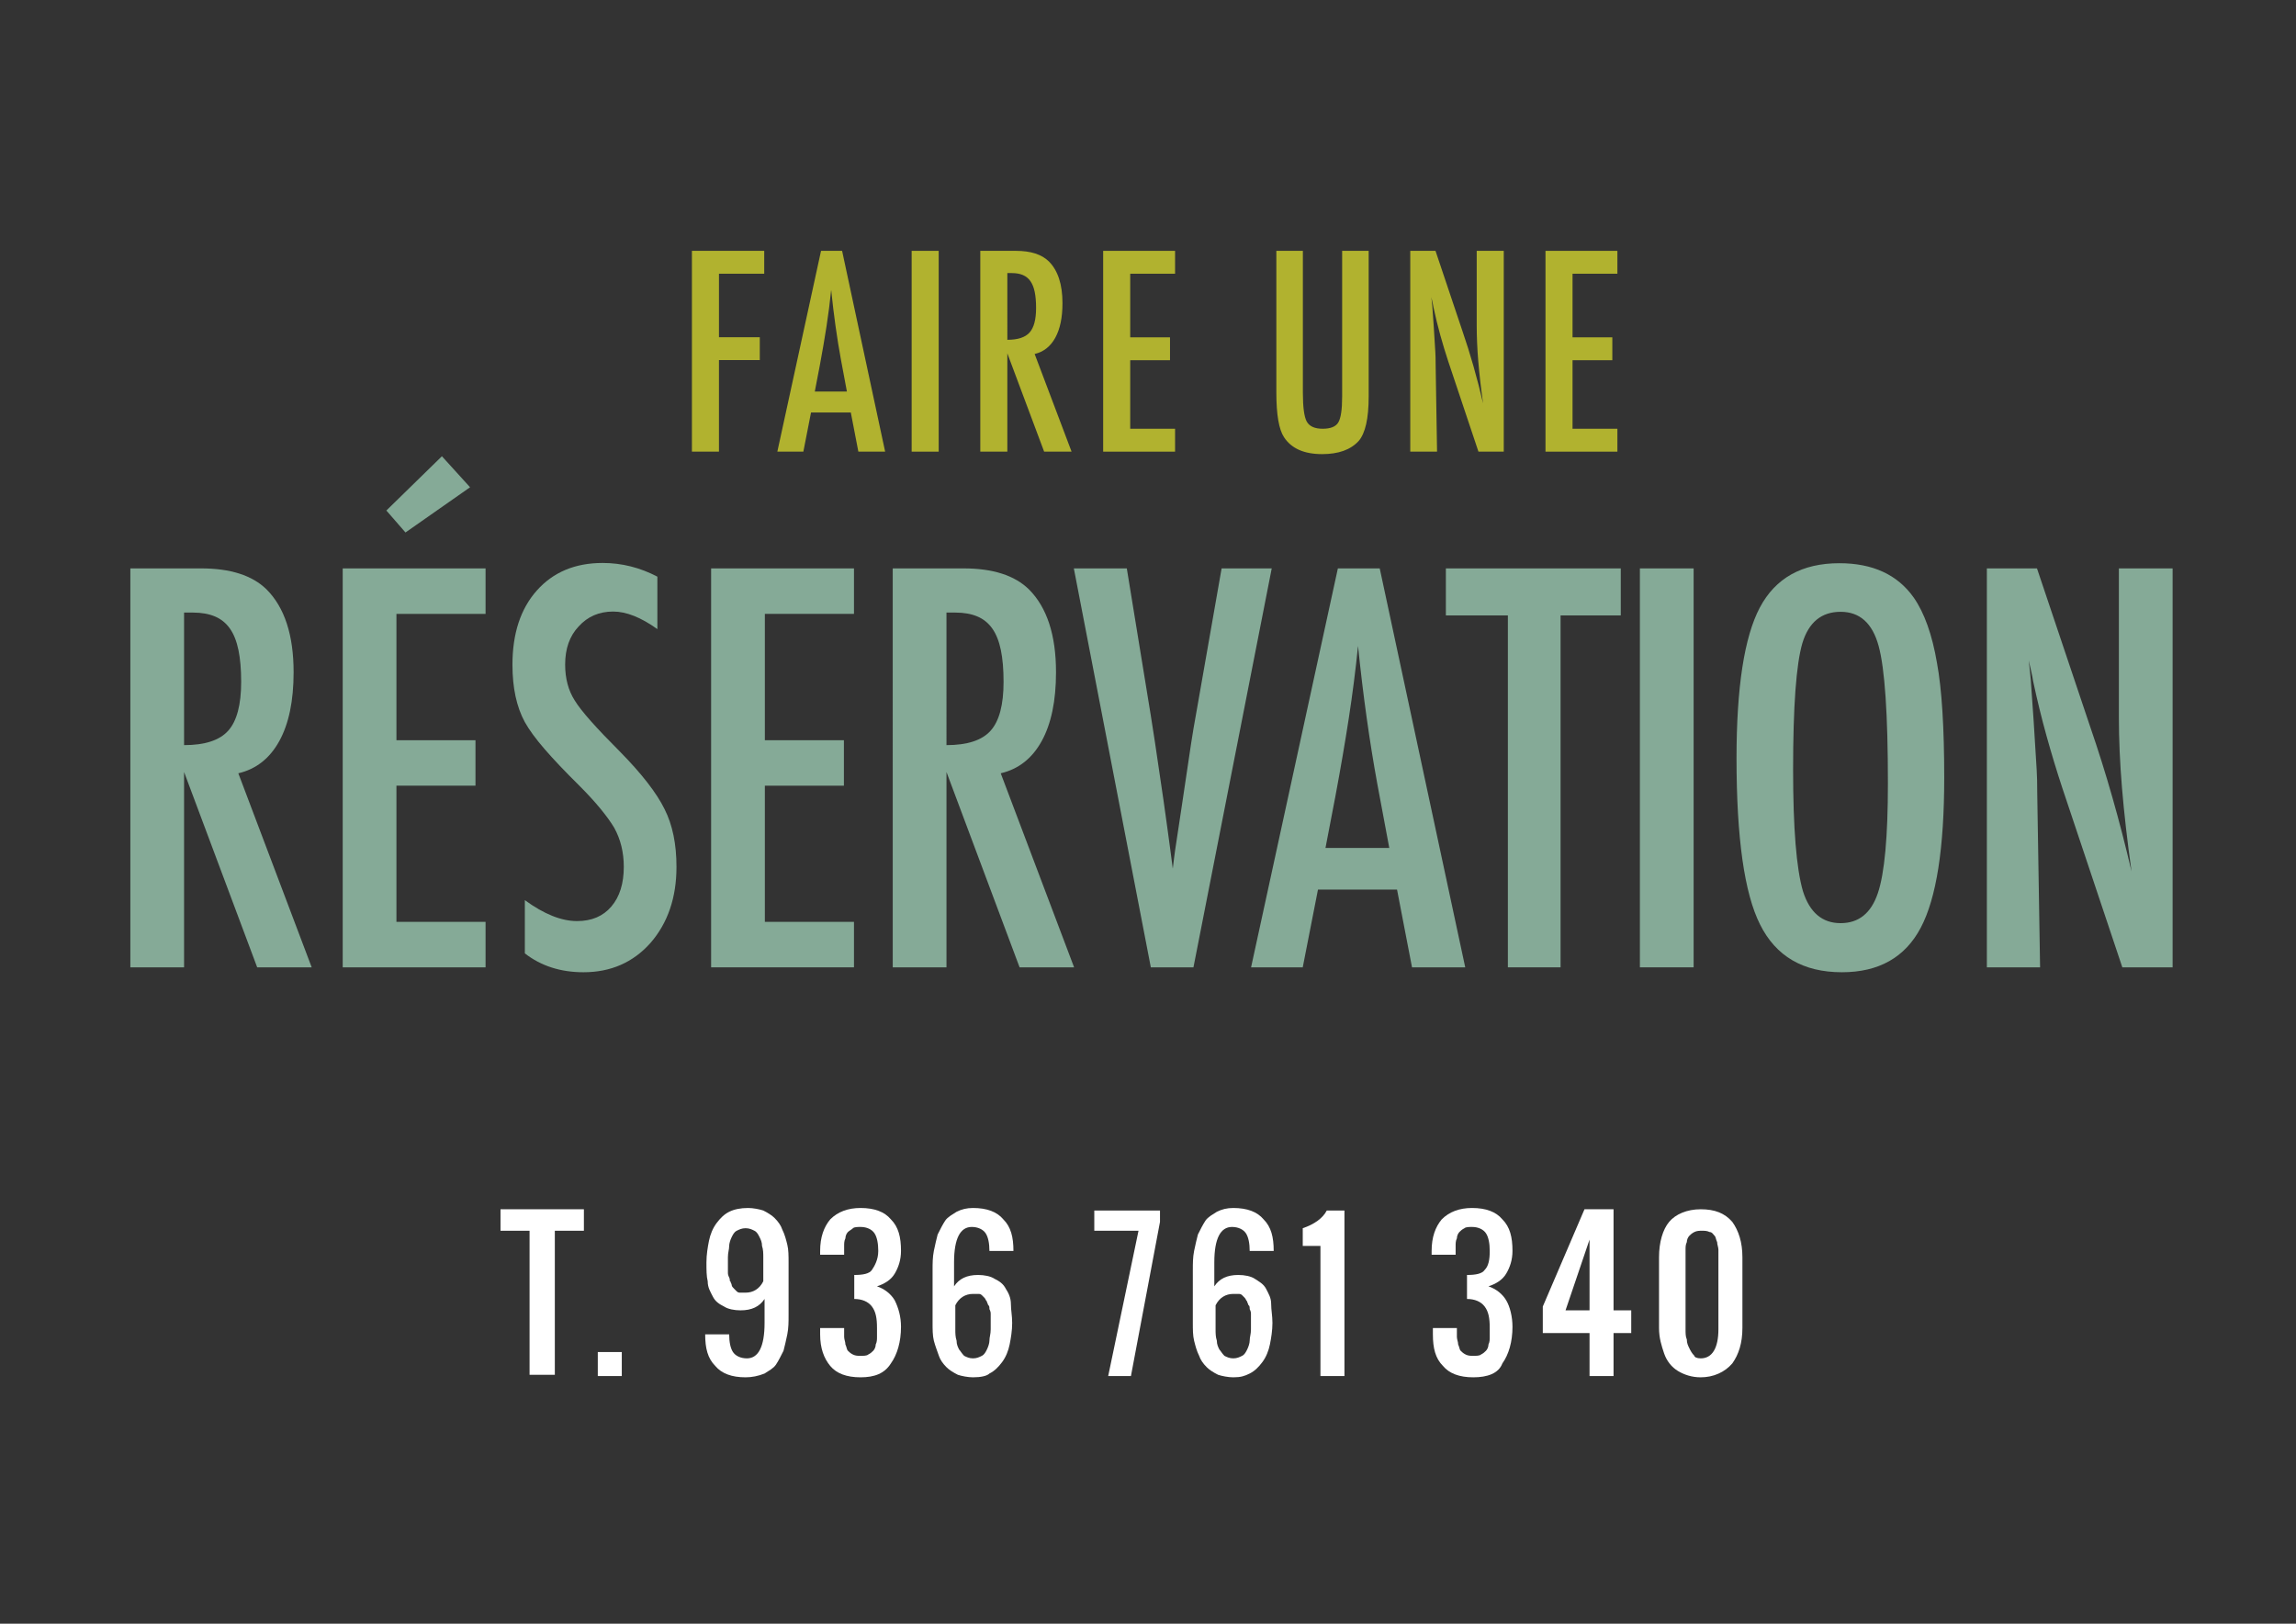 <?xml version="1.0" encoding="utf-8"?>
<!-- Generator: Adobe Illustrator 16.0.0, SVG Export Plug-In . SVG Version: 6.00 Build 0)  -->
<!DOCTYPE svg PUBLIC "-//W3C//DTD SVG 1.1//EN" "http://www.w3.org/Graphics/SVG/1.1/DTD/svg11.dtd">
<svg version="1.1" id="Layer_1" xmlns="http://www.w3.org/2000/svg" xmlns:xlink="http://www.w3.org/1999/xlink" x="0px" y="0px"
	 width="841.889px" height="595.281px" viewBox="0 0 841.889 595.281" enable-background="new 0 0 841.889 595.281"
	 xml:space="preserve">
<rect x="0" y="0" width="841.889" height="595.281" fill="#333333" stroke="none"/>
<g>
	<g>
		<g>
			<path fill="#FFFFFF" d="M194.179,504.482v-53.273h-10.655v-7.875h30.575v7.875h-10.655v52.811h-9.265V504.482z"/>
			<path fill="#FFFFFF" d="M219.195,504.482v-8.801h8.802v8.801H219.195z"/>
			<path fill="#FFFFFF" d="M273.395,504.945c-5.096,0-8.802-1.389-11.118-4.168c-2.779-2.779-3.706-6.486-3.706-11.582h8.802
				c0,2.779,0.464,5.096,1.39,6.486c0.927,1.389,2.78,2.316,5.096,2.316c4.17,0,6.486-4.17,6.486-12.973v-8.801
				c-1.854,2.779-4.633,4.168-8.802,4.168c-2.316,0-4.633-0.463-6.022-1.389c-1.854-0.926-3.243-1.854-4.17-3.707
				c-0.926-1.852-1.853-3.242-1.853-5.559c-0.463-1.854-0.463-4.168-0.463-6.949c0-2.779,0.463-5.559,0.926-7.875
				c0.464-2.316,1.39-4.633,2.779-6.484c1.391-1.854,2.78-3.244,4.633-4.17c1.854-0.926,4.17-1.391,6.949-1.391
				c1.853,0,4.169,0.465,5.559,0.928c1.854,0.926,3.243,1.854,4.17,2.779c1.39,1.389,2.315,2.779,2.779,4.17
				c0.927,1.852,1.39,3.705,1.853,5.559c0.464,1.854,0.464,4.168,0.464,6.484v19.457c0,2.316,0,4.633-0.464,6.949
				c-0.463,2.316-0.926,4.17-1.39,6.021c-0.927,1.854-1.853,3.707-2.779,5.096c-0.927,1.391-2.779,2.316-4.169,3.244
				C278.028,504.482,275.711,504.945,273.395,504.945z M273.395,473.908c2.779,0,5.096-1.391,6.485-4.17v-8.801
				c0-1.391,0-2.779-0.463-4.17c0-1.391-0.464-2.316-0.927-3.242c-0.463-0.928-0.927-1.854-1.853-2.316
				c-0.927-0.463-1.854-0.928-3.243-0.928s-2.316,0.465-3.243,0.928c-0.926,0.463-1.39,1.389-1.853,2.316
				c-0.463,0.926-0.927,2.316-0.927,3.242c0,1.391-0.463,2.316-0.463,4.17c0,0.926,0,1.389,0,1.852c0,0.465,0,0.928,0,1.854
				c0,0.928,0,1.391,0,1.854s0,0.926,0.463,1.854c0.464,0.926,0,1.389,0.464,1.389c0,0.463,0.463,0.928,0.463,1.391
				s0.463,0.926,0.927,1.389c0.463,0.465,0.463,0.465,0.926,0.928c0.464,0.463,0.927,0.463,1.391,0.463
				C272.468,473.908,272.932,473.908,273.395,473.908z"/>
			<path fill="#FFFFFF" d="M315.551,504.945c-5.096,0-8.802-1.389-11.118-4.168s-3.706-6.486-3.706-11.582v-2.316h8.802
				c0,1.391,0,2.316,0,3.242c0,0.928,0.463,1.854,0.463,2.779c0.464,0.928,0.464,1.854,0.927,2.316
				c0.463,0.465,0.927,0.928,1.854,1.391c0.926,0.463,1.853,0.463,2.779,0.463s2.316,0,2.779-0.463
				c0.927-0.463,1.39-0.926,1.854-1.391c0.463-0.463,0.926-1.389,0.926-2.316c0.464-0.926,0.464-1.852,0.464-2.779
				c0-0.926,0-2.316,0-3.242c0-3.705-0.464-6.021-1.854-7.875s-3.706-2.779-6.485-2.779v-8.803c3.243,0,5.559-0.463,6.485-1.852
				c0.927-1.391,2.316-3.707,2.316-6.949c0-2.779-0.463-5.096-1.39-6.486c-0.927-1.389-2.779-2.316-5.096-2.316
				c-0.927,0-2.316,0-2.779,0.463c-0.464,0.465-1.391,0.928-1.854,1.391s-0.927,1.391-0.927,2.316
				c-0.463,0.926-0.463,1.854-0.463,2.779s0,2.316,0,3.242h-8.802v-1.389c0-5.096,1.39-8.803,3.706-11.582
				c2.779-2.779,6.485-4.17,11.118-4.17c5.096,0,8.802,1.391,11.118,4.17c2.779,2.779,3.706,6.486,3.706,11.582
				c0,3.242-0.927,6.021-2.316,8.338s-3.706,3.707-6.485,4.633c2.779,0.926,5.096,2.779,6.485,5.096
				c1.39,2.779,2.316,6.021,2.316,9.729c0,5.559-1.39,10.191-3.706,13.434C324.353,503.556,320.647,504.945,315.551,504.945z"/>
			<path fill="#FFFFFF" d="M356.781,504.945c-1.854,0-4.17-0.463-5.56-0.926c-1.853-0.926-3.242-1.854-4.169-2.779
				c-1.39-1.391-2.316-2.779-2.779-4.17c-0.464-1.389-1.39-3.705-1.854-5.559c-0.463-1.854-0.463-4.17-0.463-6.486V465.57
				c0-2.316,0-4.633,0.463-6.949c0.464-2.316,0.927-4.17,1.39-6.023c0.927-1.852,1.854-3.705,2.78-5.096
				c0.926-1.389,2.779-2.316,4.169-3.242c1.853-0.926,3.706-1.391,6.022-1.391c5.096,0,8.802,1.391,11.118,4.17
				c2.779,2.779,3.706,6.486,3.706,11.582h-8.802c0-2.779-0.464-5.096-1.39-6.486c-0.927-1.389-2.78-2.316-5.097-2.316
				c-4.169,0-6.485,4.17-6.485,12.971v8.803c1.854-2.779,4.633-4.17,8.802-4.17c2.316,0,4.633,0.463,6.022,1.391
				c1.854,0.926,3.243,1.854,4.17,3.705c0.926,1.391,1.853,3.244,1.853,5.561c0,2.314,0.463,4.168,0.463,6.947
				s-0.463,5.561-0.926,7.877c-0.464,2.314-1.39,4.631-2.78,6.484c-1.39,1.854-2.779,3.242-4.632,4.17
				C361.876,504.482,359.56,504.945,356.781,504.945z M353.537,497.07c0.927,0.463,1.854,0.928,3.243,0.928s2.316-0.465,3.242-0.928
				c0.927-0.463,1.391-1.389,1.854-2.316c0.463-0.926,0.927-2.316,0.927-3.242c0-1.391,0.463-2.316,0.463-4.17
				c0-0.926,0-1.389,0-1.852c0-0.465,0-0.928,0-1.854c0-0.928,0-1.391,0-1.854s0-0.926-0.463-1.854c0-0.463,0-1.389-0.464-1.389
				c0-0.463-0.463-0.928-0.463-1.391c-0.463-0.463-0.463-0.926-0.927-1.389c-0.463-0.465-0.463-0.465-0.927-0.928
				c-0.463-0.463-0.926-0.463-1.39-0.463c-0.463,0-0.926,0-1.853,0c-2.779,0-5.096,1.391-6.485,4.17v8.801
				c0,1.391,0,2.779,0.463,4.17c0,1.389,0.463,2.316,0.927,3.242C352.148,495.217,352.611,496.144,353.537,497.07z"/>
			<path fill="#FFFFFF" d="M406.348,504.482l11.118-53.273h-16.214v-7.412h24.09v4.168l-10.655,56.518H406.348z"/>
			<path fill="#FFFFFF" d="M452.21,504.945c-1.853,0-4.169-0.463-5.559-0.926c-1.854-0.926-3.243-1.854-4.17-2.779
				c-1.39-1.391-2.316-2.779-2.779-4.17c-0.927-1.854-1.39-3.705-1.853-5.559c-0.464-1.854-0.464-4.17-0.464-6.486V465.57
				c0-2.316,0-4.633,0.464-6.949c0.463-2.316,0.926-4.17,1.39-6.023c0.926-1.852,1.853-3.705,2.779-5.096
				c0.927-1.389,2.779-2.316,4.169-3.242c1.854-0.926,3.706-1.391,6.022-1.391c5.096,0,8.802,1.391,11.118,4.17
				c2.779,2.779,3.706,6.486,3.706,11.582h-8.802c0-2.779-0.463-5.096-1.39-6.486c-0.927-1.389-2.779-2.316-5.096-2.316
				c-4.17,0-6.485,4.17-6.485,12.971v8.803c1.853-2.779,4.632-4.17,8.802-4.17c2.315,0,4.632,0.463,6.021,1.391
				c1.391,0.926,3.243,1.854,4.17,3.705c0.927,1.854,1.853,3.244,1.853,5.561c0,2.314,0.464,4.168,0.464,6.947
				s-0.464,5.561-0.927,7.877c-0.463,2.314-1.39,4.631-2.779,6.484s-2.78,3.242-4.633,4.17
				C456.379,504.482,454.99,504.945,452.21,504.945z M448.967,497.07c0.927,0.463,1.854,0.928,3.243,0.928s2.316-0.465,3.243-0.928
				c0.926-0.463,1.39-1.389,1.853-2.316c0.464-0.926,0.927-2.316,0.927-3.242c0-1.391,0.463-2.316,0.463-4.17
				c0-0.926,0-1.389,0-1.852c0-0.465,0-0.928,0-1.854c0-0.928,0-1.391,0-1.854s0-0.926-0.463-1.854c0-0.463,0-1.389-0.463-1.389
				c0-0.463-0.464-0.928-0.464-1.391c-0.463-0.463-0.463-0.926-0.927-1.389c-0.463-0.465-0.463-0.465-0.926-0.928
				c-0.464-0.463-0.927-0.463-1.39-0.463c-0.464,0-0.927,0-1.854,0c-2.779,0-5.096,1.391-6.485,4.17v8.801
				c0,1.391,0,2.779,0.463,4.17c0,1.389,0.464,2.316,0.927,3.242C447.577,495.217,448.041,496.144,448.967,497.07z"/>
			<path fill="#FFFFFF" d="M484.175,504.482v-47.715h-6.486v-6.486c4.17-1.389,7.412-3.705,8.803-6.484h6.485v60.686H484.175
				L484.175,504.482z"/>
			<path fill="#FFFFFF" d="M540.229,504.945c-5.096,0-8.803-1.389-11.118-4.168c-2.78-2.779-3.706-6.486-3.706-11.582v-2.316h8.802
				c0,1.391,0,2.316,0,3.242c0,0.928,0.463,1.854,0.463,2.779c0.464,0.928,0.464,1.854,0.927,2.316
				c0.463,0.465,0.927,0.928,1.853,1.391c0.927,0.463,1.854,0.463,2.78,0.463c0.926,0,2.315,0,2.779-0.463
				c0.926-0.463,1.39-0.926,1.853-1.391c0.464-0.463,0.927-1.389,0.927-2.316c0.463-0.926,0.463-1.852,0.463-2.779
				c0-0.926,0-2.316,0-3.242c0-3.705-0.463-6.021-1.853-7.875s-3.706-2.779-6.485-2.779v-8.803c3.242,0,5.559-0.463,6.485-1.852
				c1.39-1.391,1.853-3.707,1.853-6.949c0-2.779-0.463-5.096-1.39-6.486c-0.927-1.389-2.779-2.316-5.096-2.316
				c-0.927,0-2.316,0-2.779,0.463c-0.927,0.465-1.39,0.928-1.854,1.391c-0.463,0.463-0.926,1.391-0.926,2.316
				c-0.464,0.926-0.464,1.854-0.464,2.779s0,2.316,0,3.242h-8.802v-1.389c0-5.096,1.39-8.803,3.706-11.582
				c2.779-2.779,6.486-4.17,11.118-4.17c5.096,0,8.802,1.391,11.118,4.17c2.779,2.779,3.706,6.486,3.706,11.582
				c0,3.242-0.927,6.021-2.316,8.338s-3.706,3.707-6.485,4.633c2.779,0.926,5.096,2.779,6.485,5.096s2.316,6.021,2.316,9.729
				c0,5.559-1.39,10.191-3.706,13.434C549.493,503.556,545.324,504.945,540.229,504.945z"/>
			<path fill="#FFFFFF" d="M582.848,504.482v-15.75h-17.141v-9.729l15.287-35.67h10.655v37.059h6.485v8.34h-6.485v15.75H582.848
				L582.848,504.482z M574.046,480.392h8.802v-25.941L574.046,480.392z"/>
			<path fill="#FFFFFF" d="M623.614,504.945c-3.242,0-6.021-0.926-8.338-2.316c-2.316-1.389-4.17-3.705-5.096-6.484
				c-0.927-2.779-1.854-5.559-1.854-9.266v-25.941c0-5.561,1.39-10.191,3.706-12.973c2.316-2.779,6.485-4.631,11.581-4.631
				s8.802,1.389,11.582,4.631c2.316,3.244,3.706,7.412,3.706,12.973v25.941c0,5.559-1.39,9.729-3.706,12.971
				C632.415,503.094,628.246,504.945,623.614,504.945z M623.614,497.998c4.17,0,6.486-3.707,6.486-10.656V461.4
				c0-1.391,0-2.316,0-3.242c0-0.928-0.464-1.854-0.464-2.781c-0.463-0.926-0.463-1.852-0.927-2.314
				c-0.463-0.465-0.926-1.391-1.853-1.391c-0.927-0.463-1.853-0.463-2.779-0.463s-1.854,0-2.779,0.463
				c-0.927,0.463-1.391,0.926-1.854,1.391c-0.463,0.463-0.927,1.389-0.927,2.314c-0.463,0.928-0.463,1.854-0.463,2.781
				c0,0.926,0,1.852,0,3.242v25.941c0,1.391,0,2.779,0.463,3.707c0,1.389,0.464,2.316,0.927,3.242s0.927,1.854,1.854,2.779
				C621.298,497.533,622.224,497.998,623.614,497.998z"/>
		</g>
	</g>
</g>
<g>
	<path fill="#B1B22F" d="M253.711,91.965h26.51v8.391h-16.593v23.268H278.6v8.392h-14.972v33.566h-9.917V91.965z"/>
	<path fill="#B1B22F" d="M301.053,91.965h7.725l15.781,73.616h-9.821l-2.766-14.352h-14.59l-2.813,14.352h-9.536L301.053,91.965z
		 M310.541,143.552l-2.193-11.729c-1.462-7.979-2.654-16.497-3.576-25.557c-0.445,4.419-1.018,8.893-1.716,13.422
		c-0.7,4.529-1.526,9.338-2.479,14.424l-1.812,9.439H310.541z"/>
	<path fill="#B1B22F" d="M334.281,91.965h9.917v73.616h-9.917V91.965z"/>
	<path fill="#B1B22F" d="M359.452,91.965h13.064c5.403,0,9.424,1.287,12.062,3.861c3.338,3.338,5.006,8.439,5.006,15.305
		c0,5.277-0.882,9.513-2.646,12.707c-1.765,3.194-4.284,5.174-7.558,5.936l13.541,35.808h-10.061l-13.493-36.046v36.046h-9.917
		V91.965z M369.369,124.576c3.846,0,6.563-0.889,8.153-2.67c1.589-1.779,2.384-4.783,2.384-9.011c0-2.288-0.167-4.243-0.5-5.864
		c-0.334-1.621-0.858-2.939-1.574-3.957c-0.715-1.018-1.637-1.765-2.765-2.242c-1.129-0.477-2.472-0.715-4.029-0.715h-1.669V124.576
		z"/>
	<path fill="#B1B22F" d="M404.505,91.965h26.366v8.391h-16.449v23.315h14.59v8.392h-14.59v25.127h16.449v8.392h-26.366V91.965z"/>
	<path fill="#B1B22F" d="M468.006,91.965h9.727v52.018c0,5.309,0.477,8.837,1.431,10.585c0.984,1.748,2.924,2.622,5.816,2.622
		s4.8-0.763,5.722-2.289c0.953-1.557,1.431-4.72,1.431-9.488V91.965h9.727v53.447c0,8.011-1.225,13.431-3.672,16.26
		c-2.925,3.211-7.39,4.814-13.397,4.814c-6.612,0-11.269-2.065-13.97-6.197c-1.876-2.829-2.813-8.265-2.813-16.307V91.965z"/>
	<path fill="#B1B22F" d="M517.113,91.965h9.25l9.869,29.369c2.861,8.297,5.388,17.149,7.581,26.559
		c-0.795-5.689-1.383-10.84-1.764-15.449c-0.382-4.607-0.572-8.947-0.572-13.016V91.965h9.917v73.616h-9.28l-11.089-33.138
		c-1.016-3.082-1.976-6.246-2.88-9.488s-1.737-6.643-2.498-10.203c-0.064-0.444-0.167-0.984-0.311-1.621
		c-0.143-0.635-0.309-1.365-0.5-2.193c0.096,0.828,0.175,1.535,0.239,2.123c0.062,0.588,0.11,1.088,0.143,1.501l0.524,7.485
		l0.564,9.107c0.034,0.509,0.06,1.129,0.077,1.859c0.017,0.731,0.026,1.558,0.026,2.479l0.524,32.089h-9.822V91.965z"/>
	<path fill="#B1B22F" d="M566.695,91.965h26.366v8.391h-16.449v23.315h14.59v8.392h-14.59v25.127h16.449v8.392h-26.366V91.965z"/>
	<path fill="#85AA97" d="M47.793,208.382h25.955c10.735,0,18.724,2.558,23.966,7.673c6.631,6.631,9.946,16.767,9.946,30.407
		c0,10.483-1.753,18.897-5.257,25.245c-3.506,6.346-8.511,10.277-15.015,11.793l26.902,71.14H94.304l-26.808-71.613v71.613H47.793
		V208.382z M67.496,273.175c7.641,0,13.04-1.767,16.198-5.305c3.157-3.536,4.736-9.504,4.736-17.903
		c0-4.547-0.332-8.431-0.994-11.651c-0.664-3.221-1.705-5.841-3.127-7.862c-1.42-2.021-3.253-3.505-5.494-4.452
		c-2.242-0.947-4.91-1.421-8.004-1.421h-3.315V273.175z"/>
	<path fill="#85AA97" d="M125.662,208.382h52.384v16.672h-32.681v46.321h28.986v16.672h-28.986v49.921h32.681v16.672h-52.384
		V208.382z M162.037,167.27l10.325,11.367l-23.682,16.577l-7.01-8.052L162.037,167.27z"/>
	<path fill="#85AA97" d="M241.043,211.413v19.229c-6-4.294-11.399-6.441-16.198-6.441c-5.179,0-9.41,1.832-12.693,5.494
		c-3.284,3.474-4.926,8.115-4.926,13.925c0,5.115,1.168,9.505,3.505,13.167c1.199,1.958,3.174,4.484,5.92,7.578
		c2.748,3.095,6.3,6.82,10.657,11.178c8.02,8.146,13.482,15.189,16.388,21.124c2.904,5.747,4.357,12.788,4.357,21.124
		c0,11.305-3.189,20.619-9.567,27.944c-6.379,7.138-14.557,10.704-24.534,10.704c-8.399,0-15.567-2.305-21.503-6.915V330.01
		c7.01,5.115,13.388,7.673,19.135,7.673c5.367,0,9.567-1.783,12.599-5.352c3.031-3.567,4.547-8.415,4.547-14.541
		c0-5.305-1.169-10.072-3.505-14.304c-1.2-2.021-2.874-4.341-5.021-6.962c-2.147-2.62-4.831-5.542-8.052-8.763
		c-4.989-4.926-9.126-9.283-12.409-13.072c-3.284-3.789-5.716-7.104-7.294-9.946c-3.031-5.557-4.547-12.566-4.547-21.029
		c0-11.43,2.968-20.492,8.904-27.187c5.999-6.757,14.051-10.136,24.155-10.136C227.971,206.392,234.664,208.066,241.043,211.413z"/>
	<path fill="#85AA97" d="M260.75,208.382h52.384v16.672h-32.681v46.321h28.986v16.672h-28.986v49.921h32.681v16.672H260.75V208.382z
		"/>
	<path fill="#85AA97" d="M327.347,208.382h25.955c10.735,0,18.724,2.558,23.966,7.673c6.631,6.631,9.946,16.767,9.946,30.407
		c0,10.483-1.753,18.897-5.257,25.245c-3.506,6.346-8.511,10.277-15.015,11.793l26.902,71.14h-19.987l-26.808-71.613v71.613h-19.703
		V208.382z M347.05,273.175c7.641,0,13.04-1.767,16.198-5.305c3.157-3.536,4.736-9.504,4.736-17.903
		c0-4.547-0.332-8.431-0.994-11.651c-0.664-3.221-1.705-5.841-3.127-7.862c-1.42-2.021-3.253-3.505-5.494-4.452
		c-2.242-0.947-4.91-1.421-8.004-1.421h-3.315V273.175z"/>
	<path fill="#85AA97" d="M393.753,208.382h19.419l8.81,53.994l1.516,9.757l3.126,21.219c0.505,3.6,0.962,6.884,1.374,9.852
		c0.409,2.969,0.772,5.652,1.089,8.052l0.947,7.199c0.189-1.452,0.347-2.747,0.474-3.884c0.126-1.137,0.252-2.084,0.379-2.842
		l2.558-16.956l3.315-22.261c0.315-2.021,0.615-3.884,0.9-5.589c0.283-1.705,0.552-3.221,0.805-4.547l9.473-53.994h18.377
		l-28.702,146.258h-15.63L393.753,208.382z"/>
	<path fill="#85AA97" d="M490.568,208.382h15.346l31.354,146.258h-19.514l-5.494-28.513h-28.986l-5.589,28.513H458.74
		L490.568,208.382z M509.418,310.876l-4.357-23.303c-2.905-15.851-5.273-32.775-7.104-50.773c-0.885,8.778-2.021,17.667-3.41,26.665
		c-1.39,9-3.031,18.553-4.926,28.655l-3.6,18.756H509.418z"/>
	<path fill="#85AA97" d="M530.167,208.382h64.13v17.24h-22.071v129.018h-19.324V225.622h-22.734V208.382z"/>
	<path fill="#85AA97" d="M601.311,208.382h19.703v146.258h-19.703V208.382z"/>
	<path fill="#85AA97" d="M712.903,285.11c0,25.829-2.874,44.175-8.62,55.036c-5.747,10.862-15.378,16.293-28.892,16.293
		c-14.209,0-24.219-5.84-30.028-17.524c-5.747-11.429-8.62-31.733-8.62-60.909c0-26.018,2.842-44.427,8.525-55.226
		c5.746-10.86,15.472-16.293,29.176-16.293c12.251,0,21.345,4.2,27.281,12.599c3.915,5.621,6.757,13.609,8.525,23.966
		C712.018,252.652,712.903,266.672,712.903,285.11z M692.252,287.194c0-25.323-1.137-42.12-3.41-50.395
		c-2.273-8.336-6.915-12.504-13.925-12.504s-11.684,3.821-14.02,11.462c-2.273,7.705-3.41,23.177-3.41,46.416
		c0,21.408,1.199,36.249,3.6,44.521c2.463,7.831,7.072,11.746,13.83,11.746c6.631,0,11.178-3.662,13.641-10.988
		C691.021,320.191,692.252,306.771,692.252,287.194z"/>
	<path fill="#85AA97" d="M728.536,208.382h18.377l19.608,58.352c5.684,16.482,10.704,34.07,15.062,52.763
		c-1.579-11.304-2.747-21.534-3.505-30.691c-0.758-9.156-1.137-17.775-1.137-25.86v-54.562h19.703v146.258h-18.438l-22.031-65.835
		c-2.018-6.125-3.924-12.409-5.721-18.851s-3.452-13.198-4.965-20.271c-0.127-0.884-0.331-1.956-0.615-3.221
		c-0.284-1.263-0.614-2.714-0.993-4.357c0.189,1.644,0.347,3.048,0.474,4.216c0.126,1.169,0.221,2.164,0.284,2.983l1.042,14.872
		l1.122,18.093c0.068,1.011,0.118,2.242,0.152,3.694c0.034,1.453,0.052,3.095,0.052,4.926l1.042,63.751h-19.514V208.382z"/>
</g>
</svg>
